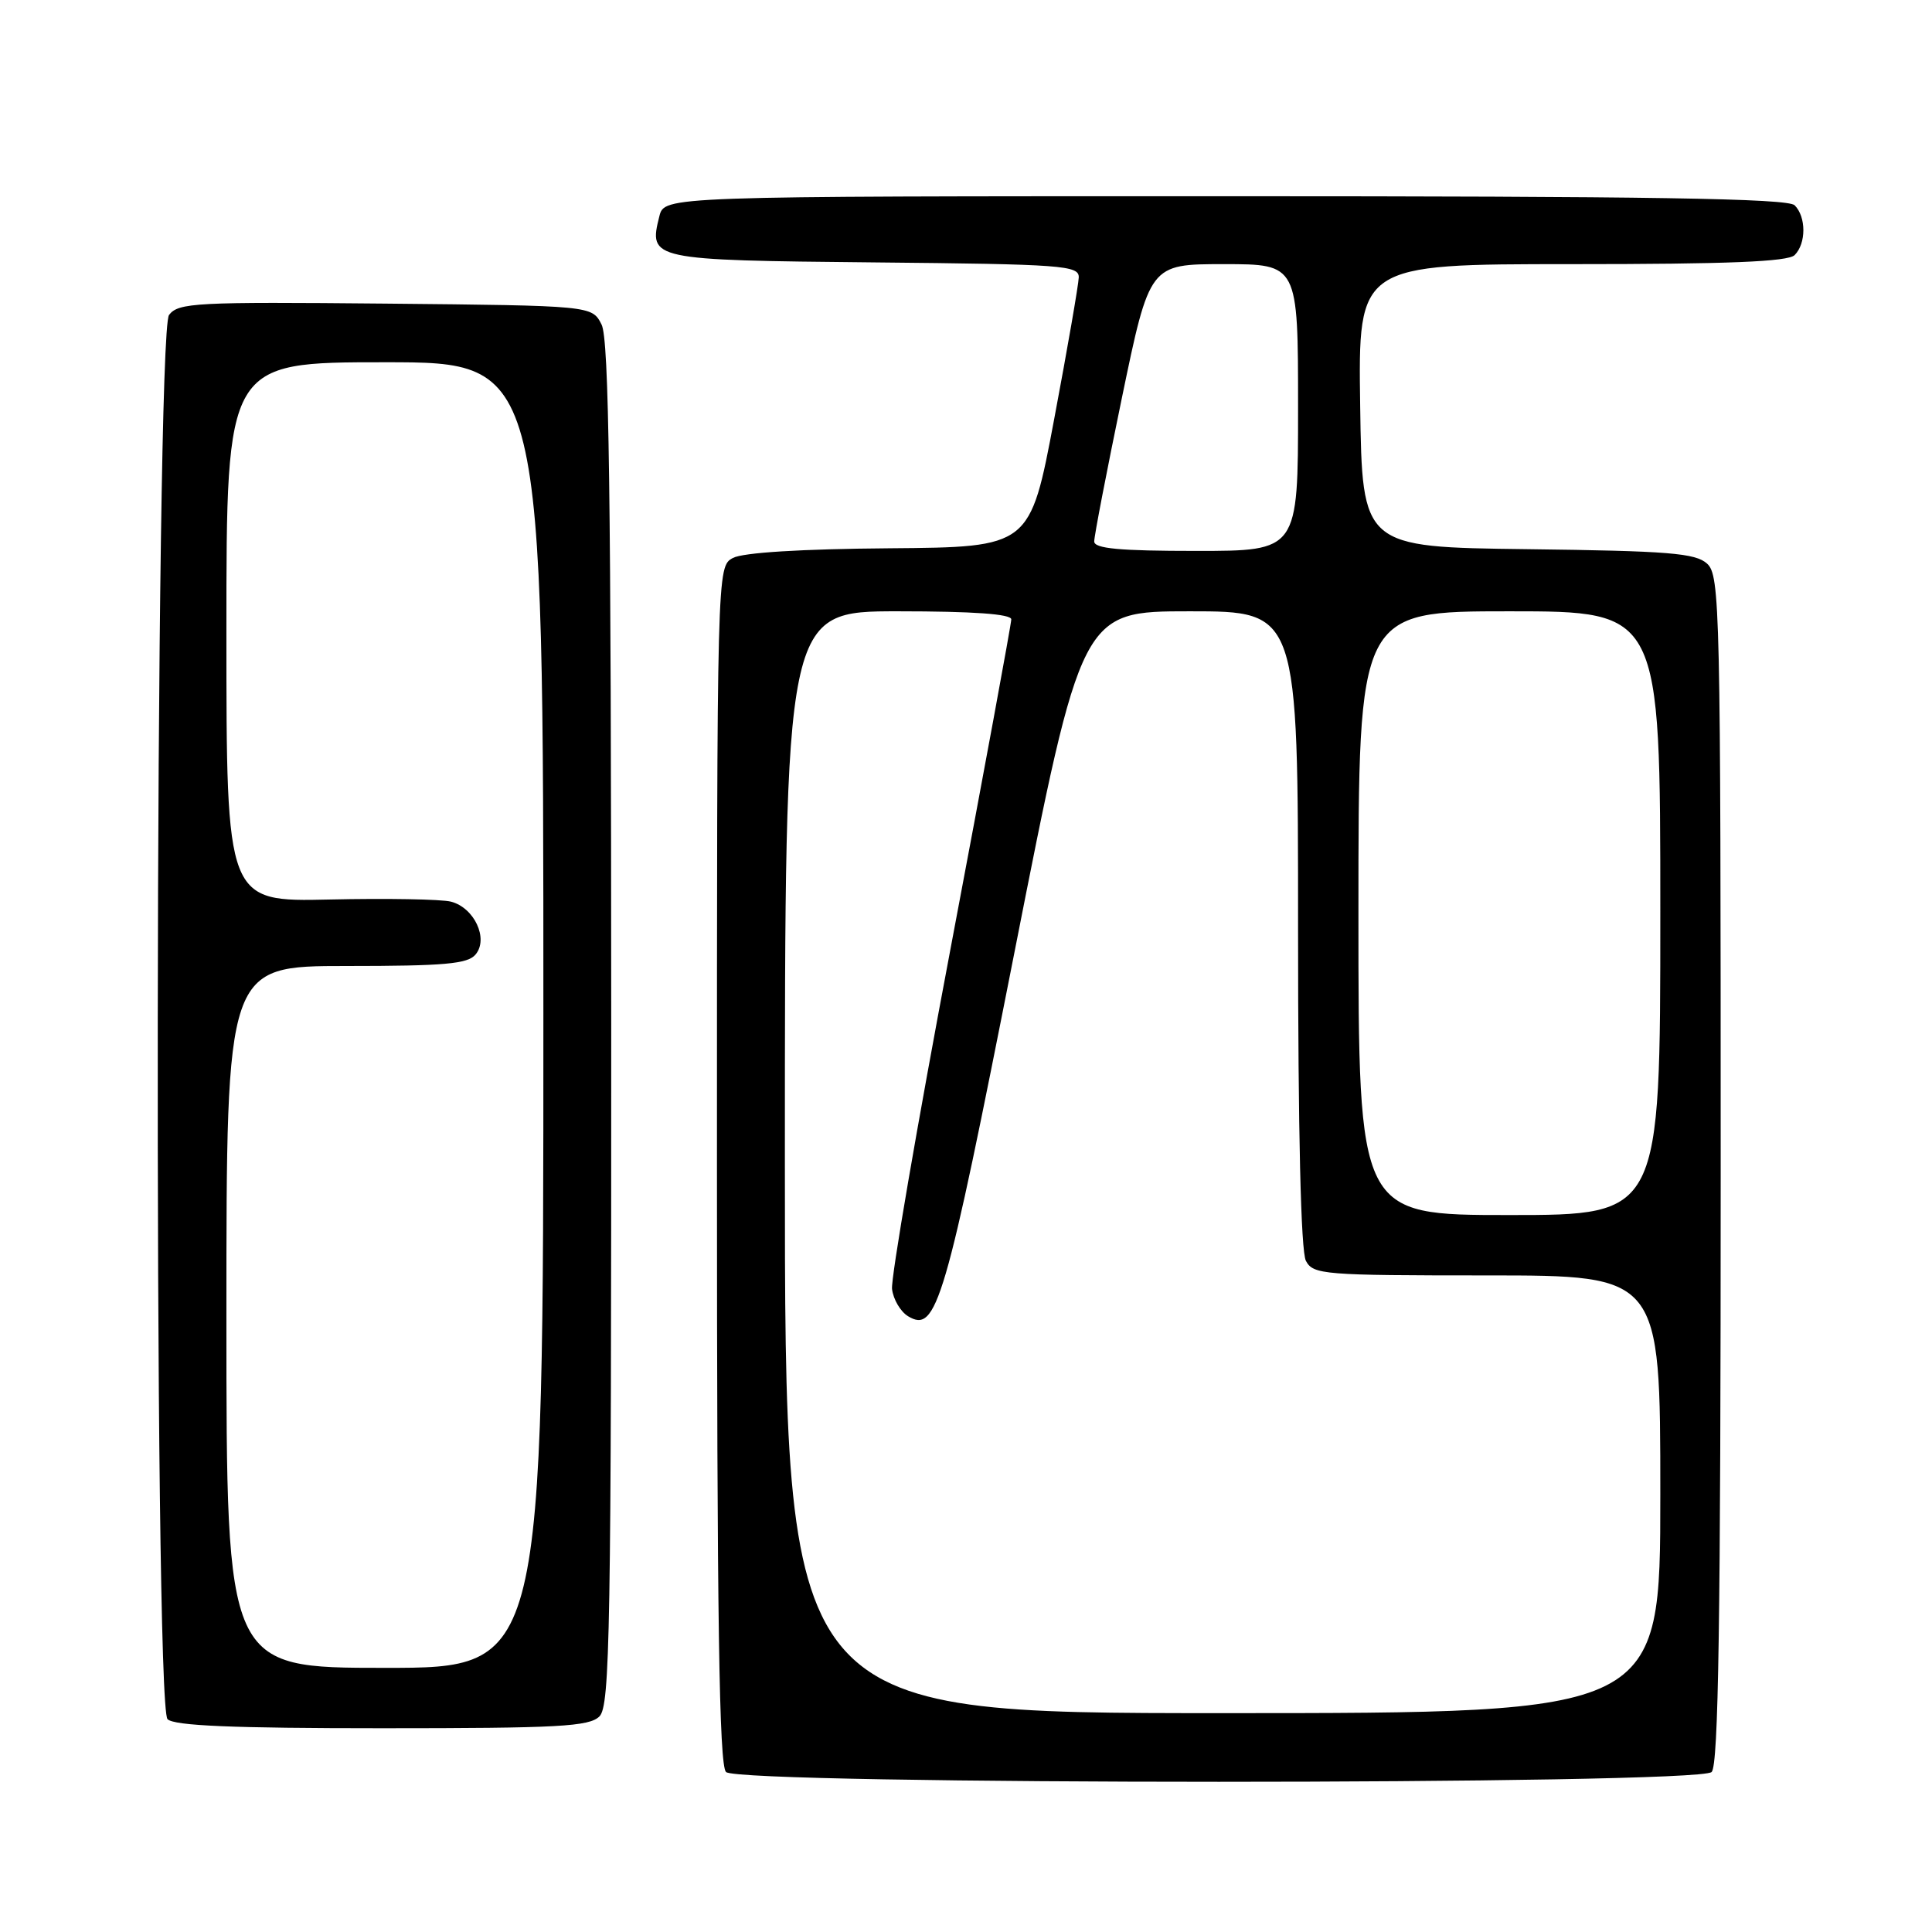 <?xml version="1.0" encoding="UTF-8" standalone="no"?>
<!DOCTYPE svg PUBLIC "-//W3C//DTD SVG 1.1//EN" "http://www.w3.org/Graphics/SVG/1.1/DTD/svg11.dtd" >
<svg xmlns="http://www.w3.org/2000/svg" xmlns:xlink="http://www.w3.org/1999/xlink" version="1.1" viewBox="0 0 256 256">
 <g >
 <path fill="currentColor"
d=" M 226.80 234.80 C 227.71 233.89 228.00 214.79 228.00 154.95 C 228.00 80.39 227.91 76.23 226.19 74.68 C 224.66 73.29 221.10 73.00 202.44 72.77 C 180.50 72.50 180.50 72.50 180.23 53.75 C 179.96 35.00 179.96 35.00 208.28 35.00 C 228.97 35.00 236.92 34.68 237.80 33.80 C 239.34 32.26 239.34 28.74 237.80 27.20 C 236.89 26.29 218.76 26.00 162.32 26.00 C 88.04 26.00 88.04 26.00 87.37 28.65 C 85.92 34.42 86.19 34.48 115.86 34.77 C 140.87 35.01 143.00 35.17 142.94 36.77 C 142.91 37.72 141.45 46.15 139.69 55.50 C 136.49 72.50 136.49 72.50 117.87 72.65 C 106.16 72.74 98.46 73.22 97.12 73.93 C 95.00 75.07 95.00 75.07 95.00 154.34 C 95.00 214.65 95.29 233.89 96.20 234.80 C 97.93 236.53 225.07 236.53 226.80 234.80 Z  M 79.43 227.43 C 80.83 226.02 81.00 216.34 80.99 135.68 C 80.97 65.00 80.70 44.96 79.71 43.00 C 78.44 40.50 78.44 40.50 51.09 40.23 C 25.94 39.99 23.64 40.11 22.40 41.73 C 20.54 44.19 20.34 225.94 22.20 227.80 C 23.07 228.67 30.78 229.00 50.63 229.00 C 74.05 229.00 78.08 228.78 79.43 227.43 Z  M 104.00 154.00 C 104.00 81.00 104.00 81.00 119.00 81.00 C 128.95 81.00 134.00 81.36 134.00 82.07 C 134.00 82.65 130.38 102.29 125.95 125.71 C 121.52 149.13 118.03 169.42 118.20 170.80 C 118.36 172.17 119.32 173.79 120.31 174.40 C 124.11 176.70 125.21 172.94 134.42 126.19 C 143.32 81.00 143.32 81.00 157.66 81.00 C 172.00 81.00 172.00 81.00 172.00 123.07 C 172.00 150.15 172.37 165.82 173.04 167.07 C 174.01 168.89 175.35 169.00 197.04 169.00 C 220.00 169.00 220.00 169.00 220.00 198.00 C 220.00 227.00 220.00 227.00 162.00 227.00 C 104.00 227.00 104.00 227.00 104.00 154.00 Z  M 180.00 121.00 C 180.00 81.00 180.00 81.00 200.00 81.00 C 220.00 81.00 220.00 81.00 220.00 121.00 C 220.00 161.00 220.00 161.00 200.00 161.00 C 180.00 161.00 180.00 161.00 180.00 121.00 Z  M 144.99 71.75 C 144.98 71.06 146.63 62.51 148.65 52.75 C 152.33 35.00 152.33 35.00 162.16 35.00 C 172.00 35.00 172.00 35.00 172.00 54.00 C 172.00 73.00 172.00 73.00 158.50 73.00 C 148.37 73.00 145.00 72.69 144.99 71.75 Z  M 30.00 174.50 C 30.00 128.00 30.00 128.00 45.88 128.00 C 58.91 128.00 61.98 127.73 63.02 126.47 C 64.77 124.37 62.83 120.25 59.74 119.47 C 58.46 119.15 51.24 119.02 43.70 119.19 C 30.00 119.50 30.00 119.50 30.00 83.75 C 30.00 48.00 30.00 48.00 51.00 48.00 C 72.00 48.00 72.00 48.00 72.00 134.50 C 72.00 221.00 72.00 221.00 51.00 221.00 C 30.00 221.00 30.00 221.00 30.00 174.50 Z "/>
</g>
</svg>